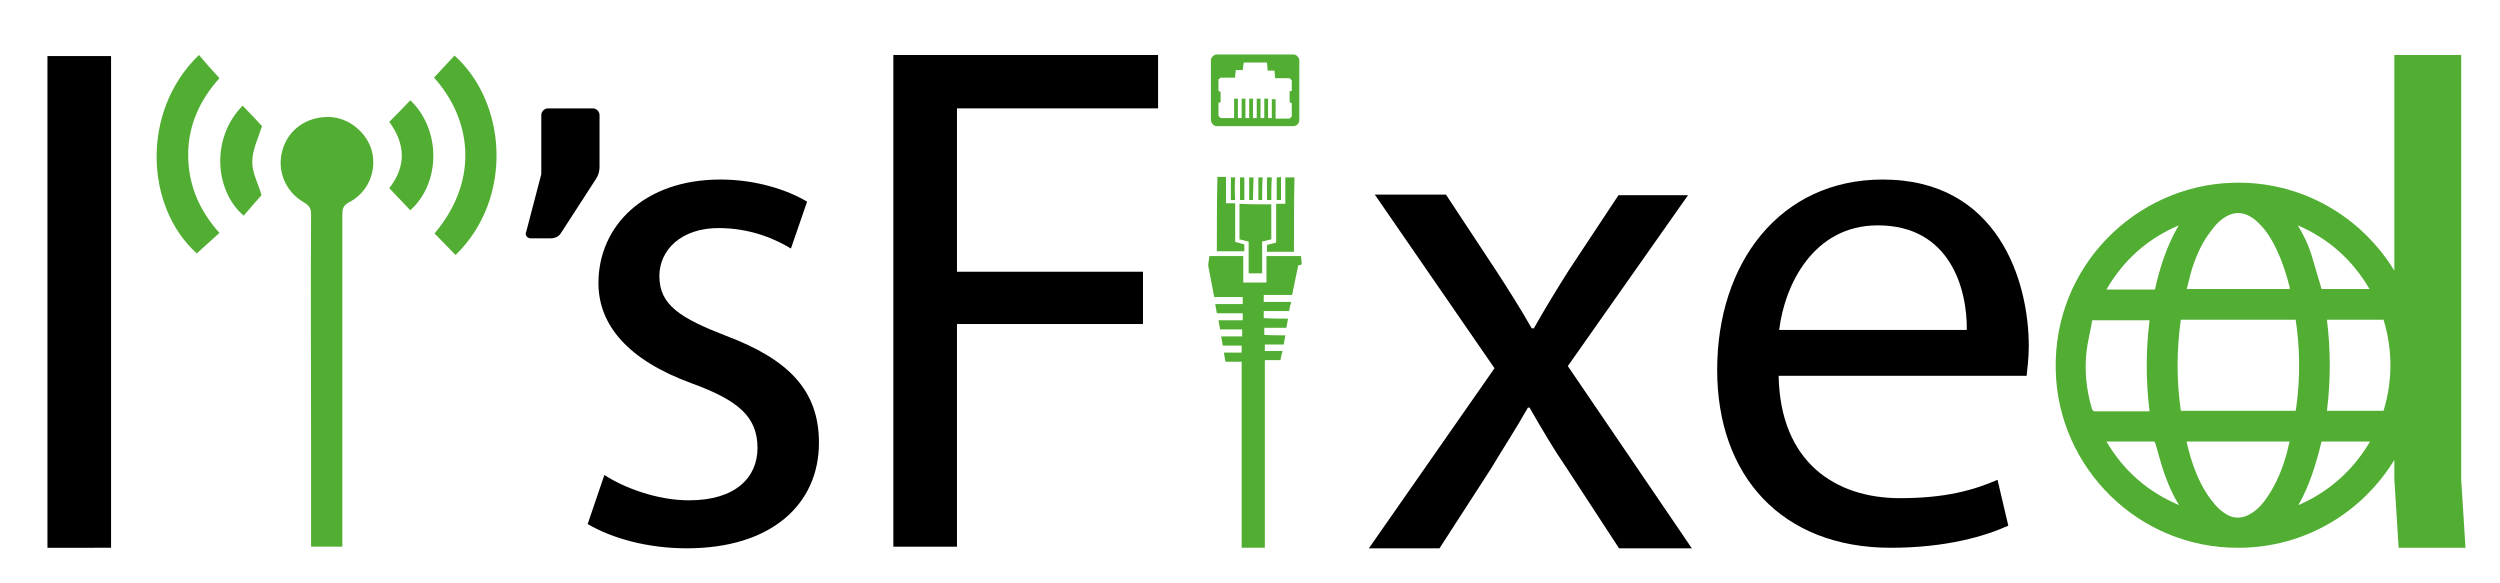 <?xml version="1.0" encoding="utf-8"?>
<!-- Generator: Adobe Illustrator 24.3.0, SVG Export Plug-In . SVG Version: 6.00 Build 0)  -->
<svg version="1.1" id="Vrstva_1" xmlns="http://www.w3.org/2000/svg" xmlns:xlink="http://www.w3.org/1999/xlink" x="0px" y="0px"
	 viewBox="0 0 463.7 108.2" style="enable-background:new 0 0 463.7 108.2;" xml:space="preserve">
<style type="text/css">
	.st0{fill:#51AE32;}
</style>
<path d="M20.6,10.4v91.2H8.8V10.4H20.6z"/>
<path d="M112.1,88.1c3.5,2.3,9.7,4.7,15.7,4.7c8.7,0,12.7-4.3,12.7-9.7c0-5.7-3.4-8.8-12.2-12C116.5,66.8,111,60.3,111,52.5
	c0-10.6,8.5-19.2,22.6-19.2c6.6,0,12.4,1.9,16.1,4.1l-3,8.7c-2.6-1.6-7.3-3.8-13.4-3.8c-7,0-11,4.1-11,8.9c0,5.4,3.9,7.8,12.4,11.1
	c11.4,4.3,17.2,10,17.2,19.8c0,11.5-8.9,19.6-24.5,19.6c-7.2,0-13.8-1.8-18.4-4.5L112.1,88.1z"/>
<path d="M165.7,10.2h49.1v9.9h-37.3v30.3H212v9.7h-34.5v41.3h-11.8V10.2z"/>
<path d="M268.2,36.1l9.3,14.1c2.4,3.7,4.5,7,6.6,10.7h0.4c2.2-3.9,4.3-7.3,6.5-10.8l9.2-13.9h12.9l-22.3,31.7l23,33.8h-13.5
	l-9.6-14.7c-2.6-3.8-4.7-7.4-7-11.4h-0.3c-2.2,3.9-4.5,7.4-6.9,11.4l-9.5,14.7h-13.1l23.3-33.4L255,36.1H268.2z"/>
<path d="M329.9,69.7c0.3,16.1,10.6,22.7,22.5,22.7c8.5,0,13.7-1.5,18.1-3.4l2,8.5c-4.2,1.9-11.4,4.1-21.8,4.1
	c-20.2,0-32.2-13.3-32.2-33c0-19.8,11.6-35.3,30.7-35.3c21.4,0,27.1,18.8,27.1,30.9c0,2.4-0.3,4.3-0.4,5.5H329.9z M364.8,61.2
	c0.1-7.6-3.1-19.4-16.5-19.4c-12,0-17.3,11.1-18.3,19.4H364.8z"/>
<g>
	<path class="st0" d="M61.1,21.7c-4.2-0.1-7.6,2.3-8.7,6.1c-1.1,3.8,0.5,7.7,3.9,9.7c0.9,0.5,1.4,1,1.4,2.2c-0.1,14.3,0,28.5,0,42.8
		c0,2.5,0,16.3,0,18.9c2,0,3.7,0,5.8,0c0-1.1,0-13.3,0-14.3c0-15.8,0-31.5,0-47.3c0-1,0.1-1.6,1.1-2.2c3.6-1.8,5.3-5.7,4.4-9.5
		C68.1,24.6,64.7,21.8,61.1,21.7z"/>
	<path class="st0" d="M84.3,10.3c-1.3,1.4-2.5,2.7-3.8,4.1c6.7,7.4,8.7,18.7,0.1,28.9c1.3,1.3,2.5,2.6,3.9,4
		C95.3,36.8,94,19,84.3,10.3z"/>
	<path class="st0" d="M36.9,10.2C26,20.7,27,38.5,36.5,47c1.4-1.3,2.8-2.5,4.2-3.8c-3.7-4.1-5.8-8.9-5.8-14.5
		c0-5.6,2.3-10.3,5.8-14.2C39.3,13,38.1,11.6,36.9,10.2z"/>
	<path class="st0" d="M72.2,22.6c3,4.1,3.2,8.2,0,12.3c1.3,1.4,2.6,2.7,3.9,4.1c5.7-5.1,5.7-15,0-20.4
		C74.9,19.9,73.6,21.2,72.2,22.6z"/>
	<path class="st0" d="M45,19.6C39,25.7,39.9,35.5,45.2,40c1.2-1.4,2.4-2.8,3.3-3.8c-0.6-2.2-1.8-4.2-1.7-6.3c0-2.1,1.1-4.3,1.8-6.5
		C47.6,22.3,46.3,20.9,45,19.6z"/>
</g>
<path class="st0" d="M456.5,88.9V10.2h-12.4v40c-6.1-10-17.2-16.7-30-16.3c-17.8,0.5-33.3,15.4-32.8,34.8c0.4,18,15.3,33,33.9,32.9
	c12.3,0,23-6.6,28.9-16.3v3.6l0.8,12.7h12.4L456.5,88.9z M439.5,53.6c-3,0-6,0-8.9,0c-0.6-2-1.2-4.1-1.8-6.1c-0.6-2-1.5-3.9-2.6-5.7
	C432,44.3,436.3,48.2,439.5,53.6z M406.5,50.1c0.8-2.5,1.8-4.9,3.4-7c0.9-1.3,2-2.5,3.5-3.2c1.8-0.8,3.4-0.3,4.9,0.9
	c1.9,1.6,3.1,3.6,4.1,5.8c1,2.1,1.7,4.4,2.3,6.7c0,0.1,0,0.2,0,0.3c-6.4,0-12.7,0-19.1,0C405.9,52.4,406.2,51.3,406.5,50.1z
	 M404.1,41.8c-2.2,3.8-3.5,7.8-4.4,11.9c-3,0-5.9,0-9,0C393.9,48.2,398.3,44.3,404.1,41.8z M388,75.8c-1-3.4-1.4-7-1-10.5
	c0.2-1.9,0.7-3.7,1-5.5c0-0.3,0.1-0.5,0.5-0.4c3.3,0,6.6,0,9.9,0c0.1,0,0.2,0,0.3,0c-0.7,5.6-0.7,11.2,0,16.9c-0.1,0-0.3,0-0.4,0
	c-3.2,0-6.5,0-9.7,0C388.3,76.3,388.1,76.1,388,75.8z M390.7,81.9c3,0,5.8,0,8.7,0c0.3,0,0.3,0.2,0.4,0.4c0.5,1.8,1,3.6,1.6,5.4
	c0.7,2,1.5,3.9,2.6,5.7c0,0.1,0.1,0.1,0.2,0.3C398.3,91.2,393.9,87.3,390.7,81.9z M424.2,83.9c-0.8,2.9-1.9,5.7-3.6,8.2
	c-0.8,1.2-1.7,2.3-3,3.1c-1.7,1.1-3.5,1.1-5.1-0.1c-1.3-0.9-2.2-2.1-3.1-3.4c-1.9-2.9-3-6.2-3.8-9.6c0,0,0-0.1,0-0.2
	c6.4,0,12.7,0,19.1,0C424.5,82.6,424.3,83.3,424.2,83.9z M404.5,76.2c-0.8-5.6-0.8-11.2,0-16.9c7.1,0,14.2,0,21.3,0
	c0.7,4.5,1,10.7,0,16.9C418.7,76.2,411.6,76.2,404.5,76.2z M426.3,93.7c2.1-3.7,3.3-7.7,4.3-11.8c3,0,5.9,0,9,0
	C436.4,87.3,432,91.2,426.3,93.7z M442.1,76.2c-3.5,0-7,0-10.5,0c0.7-5.6,0.7-11.2,0-16.9c3.5,0,7,0,10.5,0
	C443.8,64.9,443.8,70.6,442.1,76.2z"/>
<path class="st0" d="M225.7,23.4c3.2,0,6.4,0,9.6,0v0l0.4,0l4.2,0c0,0,1,0,1.1-1.1l0-6h0c0,0,0,0,0,0c0-1.7,0-3.4,0-5.1
	c0-0.5-0.5-1.1-1.1-1.1c-4.7,0-9.5,0-14.2,0c-0.6,0-1.1,0.6-1.1,1.1c0,3.7,0,7.3,0,11C224.6,22.8,225.1,23.4,225.7,23.4z M226,14.8
	c0-0.1,0.2-0.2,0.3-0.3c0-0.1,0.1-0.1,0.2-0.1c0.8,0,1.7,0,2.5,0c0.1,0,0.1,0,0.1-0.1c0-0.3,0-0.6,0.1-0.9c0-0.1,0-0.3,0-0.4
	c0.4,0,0.9,0,1.3,0c0.1-0.5,0.1-1,0.2-1.4c0,0,0.1,0,0.1,0c1.4,0,2.7,0,4.1,0c0,0,0,0,0,0c0,0,0.1,0,0.1,0.1c0,0.3,0.1,0.7,0.1,1
	c0,0.1,0,0.2,0,0.4c0.5,0,0.9,0,1.3,0c0,0,0,0.1,0,0.1c0,0.4,0.1,0.8,0.1,1.2c0,0.1,0,0.1,0.1,0.1c0.8,0,1.7,0,2.5,0
	c0.1,0,0.1,0,0.2,0.1c0.1,0.1,0.2,0.2,0.2,0.2c0,0,0.1,0.1,0.1,0.1c0,0.5,0,1,0,1.5h0v0.4c0,0,0,0,0,0c0,0,0,0,0,0
	c0,0.1-0.2,0.1-0.3,0.1c-0.1,0-0.1,0.1-0.1,0.1c0,0,0,0,0,0c0,0.4,0,0.7,0,1.1c0,0,0,0,0,0.1c0,0.1,0,0.2,0,0.4c0,0.1,0,0.2,0,0.3
	c0,0.1,0.2,0.1,0.3,0.2c0,0,0,0,0.1,0.1v2.4c0,0-0.1,0.1-0.1,0.1l-0.3,0.3c0,0,0,0-0.1,0h-2.5l0-0.1c0-1.1,0-2.3,0-3.4
	c0,0,0-0.1,0-0.1c-0.2,0-0.5,0-0.7,0c0,1.2,0,2.4,0,3.5h-0.3v0c-0.1,0-0.2,0-0.4,0c0-1.2,0-2.4,0-3.6c-0.2,0-0.5,0-0.7,0
	c0,1.2,0,2.4,0,3.6c-0.2,0-0.5,0-0.7,0c0-1.2,0-2.4,0-3.6c-0.2,0-0.5,0-0.7,0c0,1.2,0,2.4,0,3.6c-0.2,0-0.5,0-0.7,0
	c0-1.2,0-2.4,0-3.6c-0.2,0-0.5,0-0.7,0c0,1.2,0,2.4,0,3.6c-0.2,0-0.5,0-0.7,0c0-1.2,0-2.4,0-3.6c-0.2,0-0.5,0-0.7,0
	c0,1.2,0,2.4,0,3.6c-0.2,0-0.5,0-0.7,0c0-1.2,0-2.4,0-3.6c-0.2,0-0.5,0-0.7,0c0,1.2,0,2.4,0,3.6c0,0,0,0,0,0c-0.8,0-1.6,0-2.4,0
	c0,0-0.1,0-0.1,0c-0.1-0.1-0.2-0.2-0.3-0.3c0,0-0.1-0.1-0.1-0.1c0-0.7,0-1.4,0-2.1c0-0.1,0-0.2,0-0.3c0-0.1,0.2-0.1,0.3-0.1
	c0.1,0,0.1-0.1,0.1-0.1c0-0.5,0-1,0-1.5c0-0.1,0-0.2,0-0.3c0-0.1-0.2-0.1-0.3-0.2c-0.1,0-0.1-0.1-0.1-0.1c0-0.5,0-1,0-1.5
	C226,15.1,226,14.9,226,14.8z"/>
<path class="st0" d="M241.4,48.6c0-0.1,0-0.2,0-0.3c0-0.3-0.1-0.6-0.1-0.8c-2.1,0-4.2,0-6.4,0c0,1.6,0,3.2,0,4.9c-1.4,0-2.8,0-4.3,0
	c0-1.6,0-3.2,0-4.9c-2.1,0-4.2,0-6.3,0c0,0,0,0,0,0.1c-0.1,0.5-0.1,1-0.2,1.5c0,0.1,0,0.1,0,0.2c0.3,1.7,0.7,3.5,1,5.2
	c0,0.2,0.1,0.4,0.1,0.6c1.8,0,3.6,0,5.3,0c0,0.4,0,0.8,0,1.3c-1.7,0-3.4,0-5.1,0c0.1,0.6,0.2,1.1,0.3,1.7c1.6,0,3.2,0,4.8,0
	c0,0.4,0,0.8,0,1.3c-1.5,0-3,0-4.5,0c0.1,0.6,0.2,1.1,0.3,1.7c1.4,0,2.8,0,4.1,0c0,0.4,0,0.8,0,1.3c-1.3,0-2.6,0-3.9,0
	c0.1,0.6,0.2,1.1,0.3,1.7c1.2,0,2.4,0,3.5,0c0,0.4,0,0.7,0,1.1v0c0,0.1,0,0.1,0,0.2c-1.1,0-2.2,0-3.3,0c0.1,0.6,0.2,1.1,0.3,1.7
	c1,0,2,0,3,0c0,0,0,0,0,0l0,0v34.5h4.3V66.8c1,0,1.9,0,2.9,0c0.1-0.6,0.2-1.1,0.4-1.7c-1.1,0-2.2,0-3.3,0V65c0-0.4,0-0.7,0-1.1
	c1.2,0,2.4,0,3.5,0c0.1-0.6,0.2-1.1,0.3-1.7c-1.3,0-2.6,0-3.9-0.1c0-0.4,0-0.8,0-1.3c1.4,0,2.8,0,4.1,0c0.1-0.6,0.2-1.1,0.3-1.7
	c-1.5,0-3,0-4.5-0.1c0-0.4,0-0.8,0-1.3c1.6,0,3.2,0,4.7,0c0.1-0.6,0.2-1.1,0.4-1.7c-1.7,0-3.4,0-5.1,0c0-0.4,0-0.8,0-1.3
	c1.8,0,3.6,0,5.3,0c0-0.1,0-0.1,0-0.2c0.4-1.8,0.7-3.5,1.1-5.3C241.5,49.2,241.5,48.9,241.4,48.6z"/>
<path class="st0" d="M225.7,46.6c1.7,0,3.4,0,5.1,0c0,0,0,0,0,0c0-0.4,0-0.8,0-1.2c0-0.1,0-0.1-0.1-0.1c-0.5-0.1-1-0.3-1.5-0.4
	c-0.1,0-0.1-0.1-0.1-0.1c0-2.3,0-4.6,0-7c0,0,0-0.1,0-0.1c-0.6,0-1.1,0-1.7,0c0-1.6,0-3.2,0-4.9c0,0-0.1,0-0.1,0c-0.5,0-1,0-1.4,0
	c0,0-0.1,0-0.1,0c0,0,0,0,0,0c0,0,0,0.1,0,0.1C225.7,37.5,225.7,42,225.7,46.6C225.7,46.6,225.7,46.6,225.7,46.6z"/>
<path class="st0" d="M234.1,50.7c0-2,0-3.9,0-5.9c0.6-0.1,1.1-0.3,1.7-0.4c0-2.2,0-4.4,0-6.5c-2,0-3.9,0-5.9-0.1c0,2.2,0,4.4,0,6.6
	c0.6,0.1,1.1,0.3,1.7,0.4c0,2,0,4,0,5.9C232.4,50.7,233.3,50.7,234.1,50.7z"/>
<path class="st0" d="M240,46.7c0-4.6,0-9.2,0.1-13.8c-0.5,0-1.1,0-1.7,0c0,1.6,0,3.2,0,4.9c-0.6,0-1.2,0-1.7,0c0,2.4,0,4.8,0,7.2
	c-0.5,0.1-1.1,0.3-1.6,0.4c-0.1,0-0.1,0-0.1,0.1c0,0.4,0,0.7,0,1.1c0,0,0,0.1,0,0.1C236.7,46.7,238.3,46.7,240,46.7z"/>
<path class="st0" d="M236.8,32.9c0,1.4,0,2.8,0,4.2c0.3,0,0.5,0,0.8,0c0-1.4,0-2.8,0-4.3C237.3,32.9,237,32.9,236.8,32.9z"/>
<path class="st0" d="M232.5,32.9c-0.3,0-0.6,0-0.8,0c0,1.4,0,2.8,0,4.2c0.2,0,0.5,0,0.7,0C232.4,35.7,232.5,34.3,232.5,32.9z"/>
<path class="st0" d="M234.2,32.9c-0.3,0-0.6,0-0.8,0c0,1.4,0,2.8,0,4.2c0.2,0,0.5,0,0.7,0C234.1,35.7,234.1,34.3,234.2,32.9z"/>
<path class="st0" d="M229.1,32.9c-0.3,0-0.5,0-0.8,0c0,1.4,0,2.8,0,4.2c0.2,0,0.5,0,0.8,0C229,35.7,229,34.3,229.1,32.9z"/>
<path class="st0" d="M235,32.9c0,1.4,0,2.8,0,4.2c0.3,0,0.6,0,0.8,0c0-1.4,0-2.8,0.1-4.2C235.6,32.9,235.3,32.9,235,32.9z"/>
<path class="st0" d="M230.8,32.9c-0.3,0-0.5,0-0.8,0c0,1.4,0,2.8,0,4.2c0.2,0,0.5,0,0.8,0C230.8,35.7,230.8,34.3,230.8,32.9z"/>
<path d="M98.4,44.2c-0.6,0-1.1-0.6-0.8-1.2l2.8-10.7v-11c0-0.6,0.6-1.2,1.2-1.2h8.4c0.6,0,1.2,0.6,1.2,1.2V31c0,0.7-0.2,1.5-0.6,2.1
	L104,43.3c-0.4,0.6-1.1,0.9-1.8,0.9H98.4z"/>
</svg>
